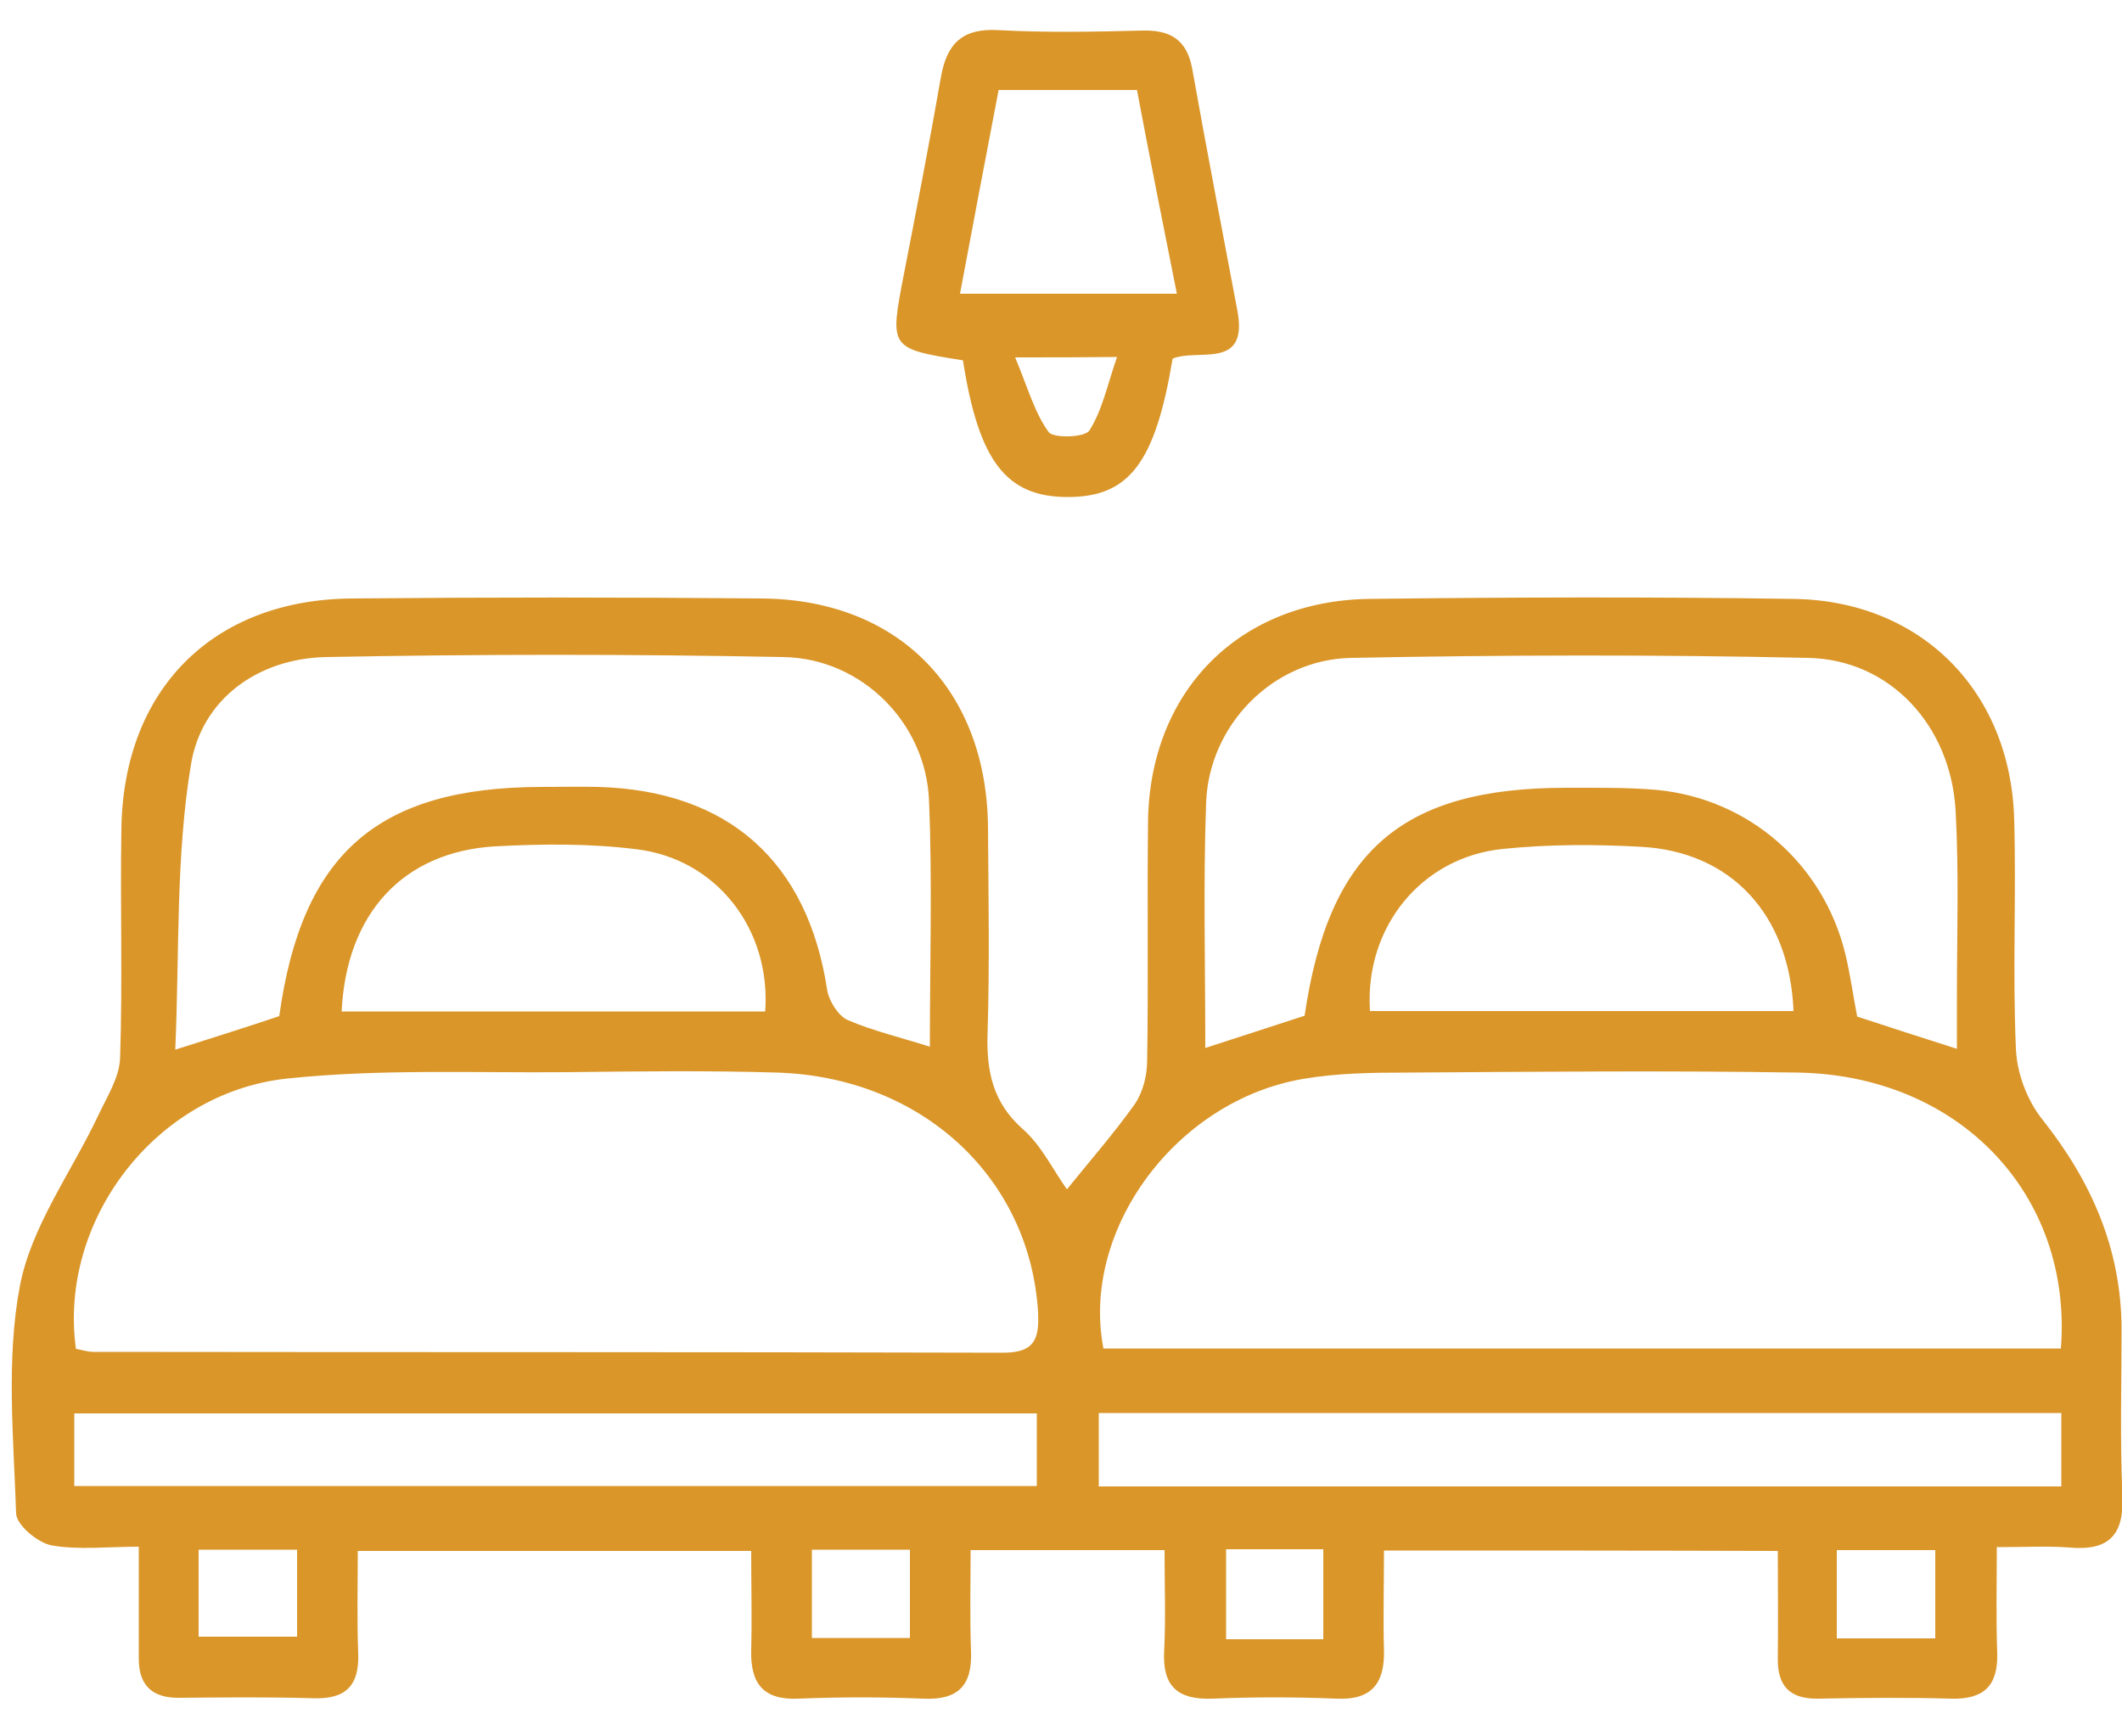 <?xml version="1.0" encoding="utf-8"?>
<!-- Generator: Adobe Illustrator 22.0.0, SVG Export Plug-In . SVG Version: 6.00 Build 0)  -->
<svg version="1.1" id="Layer_1" xmlns="http://www.w3.org/2000/svg" xmlns:xlink="http://www.w3.org/1999/xlink" x="0px" y="0px"
	 viewBox="0 0 500 409" style="enable-background:new 0 0 500 409;" xml:space="preserve">
<style type="text/css">
	.st0{display:none;}
	.st1{display:inline;}
	.st2{fill:#333435;}
	.st3{fill:#DA9629;}
</style>
<g id="Layer_1_2_" class="st0">
	<g id="Layer_1_1_" class="st1">
		<g>
			<g>
				<g>
					<g>
						<g>
							<path class="st2" d="M477,113.4c0,28.1,0,55.7,0,83.6c-4.5,0-9,0-13.8,0c-0.2-3.5-0.5-7-0.7-10.5c-0.4-6.3-0.6-12.7-1.2-19
								c-1.3-12.3-7.5-18.5-19.9-19.5c-9.9-0.8-19.8-1.1-29.7-1.1c-26.1-0.1-52.2,0-78.2-0.1c-3.1,0-4.3,0.9-4.4,3.9
								c-0.1,4.3-0.6,8.5-0.6,12.8c0,54.7,0,109.5,0,164.2c0,8.9,0.1,17.8,3.2,26.4c5.6,15.5,16.8,23.7,32.9,25.6
								c3.1,0.4,6.3,0.6,9.4,1c0.7,0.1,1.9,1,1.9,1.6c0.2,3.8,0.1,7.7,0.1,11.7c-50,0-99.7,0-149.6,0c0-4.5,0-8.9,0-13.5
								c4.7-0.5,9.4-0.9,14.1-1.4c17.2-1.8,28.2-12.9,31-30.1c2.2-13.3,1.5-26.7,1.6-40c0.1-50.9,0-101.7,0-152.6
								c0-3.4-0.2-6.7-0.5-10.1c-0.1-0.7-1.2-1.3-1.9-1.8c-0.3-0.2-1,0-1.5,0c-61.8,0-123.6,0-185.3,0.1c-6,0-12.1,0.5-18.1,1.3
								c-11,1.4-17.6,9.3-18.3,21.1c-0.5,10-1.2,20-1.8,30.2c-3.1,0-6,0-9.1,0c0-27.9,0-55.6,0-83.5
								C183.4,113.4,330.1,113.4,477,113.4z"/>
							<path class="st2" d="M191.3,404.3c0,9.4,0,18.8,0,28.4c-54.1,0-108.1,0-162.4,0c0-9.4,0-18.9,0-28.5
								c4.8-0.3,9.5-0.4,14.2-0.9c16.9-1.7,26.3-9.7,30.9-26.2c3.5-12.5,4.2-25.4,4.2-38.3c0.2-59.7,0.4-119.4,0.5-179
								c0-1.3,0-2.5,0-4.2c21,0,41.8,0,62.9,0c0,17.1,0,34.3,0,51.9c40.2,0,80,0,120,0c0.1,1.4,0.2,2.5,0.2,3.5
								c0,7.3-0.1,14.7,0.1,22c0.1,2.9-0.8,3.7-3.7,3.7c-24.1-0.1-48.2-0.1-72.3-0.1c-13.5,0-27,0.1-40.5-0.1c-2.9,0-4,0.6-3.9,3.8
								c0.1,25.2-0.1,50.4,0.1,75.6c0.1,14.5,0.6,28.9,1.7,43.3c0.5,7.1,2.3,14.3,4.5,21.1c4.4,13.5,14.6,20.2,28.2,22.3
								C181,403.5,186,403.8,191.3,404.3z"/>
							<path class="st2" d="M141.4,102c-21,0-41.6,0-62.6,0c-0.1-1.1-0.1-2.2-0.2-3.2c-0.2-17.6-0.3-35.3-0.7-52.9
								c-0.3-11.7-1.4-23.3-5.2-34.5C68.3-2,59.1-9.4,45.2-11c-4.3-0.5-8.7-0.5-13-0.7c-1.1-0.1-2.1,0-3.6,0c0-3,0-5.7,0-8.3
								c0-6,0.1-12.1,0-18.1c0-1.9,0.6-2.8,2.6-2.6c0.6,0.1,1.2,0,1.8,0c51.4,0,102.7,0,154.1,0c4.4,0,4.4,0,4.4,4.3
								c0,7.1-0.1,14.3,0.1,21.4c0.1,2.6-0.7,3.3-3.3,3.5c-5.6,0.4-11.3,0.9-16.8,2.1c-13.1,2.8-20.8,11.5-24.6,24
								c-4.2,13.6-4.4,27.7-4.7,41.8c-0.3,14.3-0.3,28.5-0.5,42.8C141.6,100,141.5,100.8,141.4,102z"/>
							<path class="st2" d="M271.4,101.2c-1-7.6-1.7-15-3.1-22.2c-0.8-4.3-2.4-8.6-4.3-12.6c-4.4-9-12-13.7-21.8-14.9
								c-4.4-0.5-8.9-0.6-13.3-0.7c-1.6,0-2.6-0.3-2.6-2.3c0-7.7,0-15.4,0-23.5c48.9,0,97.6,0,146.6,0c0.1,0.9,0.2,1.9,0.2,2.8
								c0,6.1,0.1,12.3,0.1,18.4c0,4.4-0.1,4-4.2,4.5c-6.3,0.8-12.9,1.5-18.8,3.6c-10.7,3.8-15.7,12.9-18,23.4
								c-1.3,5.6-1.7,11.3-2.5,17c-0.3,2-0.4,4.1-0.7,6.3C309.6,101.2,290.5,101.2,271.4,101.2z"/>
						</g>
					</g>
				</g>
				<g>
					<g>
						<g>
							<path class="st2" d="M28.6,113.4c0,28.1,0,55.7,0,83.6c4.5,0,9,0,13.8,0c0.2-3.5,0.5-7,0.7-10.5c0.4-6.3,0.6-12.7,1.2-19
								c1.3-12.3,7.5-18.5,19.9-19.5c9.9-0.8,19.8-1.1,29.7-1.1c26.1-0.1,52.2,0,78.2-0.1c3.1,0,4.3,0.9,4.4,3.9
								c0.1,4.3,0.6,8.5,0.6,12.8c0,54.7,0,109.5,0,164.2c0,8.9-0.1,17.8-3.2,26.4c-5.6,15.5-16.8,23.7-32.9,25.6
								c-3.1,0.4-6.3,0.6-9.4,1c-0.7,0.1-1.9,1-1.9,1.6c-0.2,3.8-0.1,7.7-0.1,11.7c50,0,99.7,0,149.6,0c0-4.5,0-8.9,0-13.5
								c-4.7-0.5-9.4-0.9-14.1-1.4c-17.2-1.8-28.2-12.9-31-30.1c-2.2-13.3-1.5-26.7-1.6-40c-0.1-50.9,0-101.7,0-152.6
								c0-3.4,0.2-6.7,0.5-10.1c0.1-0.7,1.2-1.3,1.9-1.8c0.3-0.2,1,0,1.5,0c61.8,0,123.6,0,185.3,0.1c6,0,12.1,0.5,18.1,1.3
								c11,1.4,17.6,9.3,18.3,21.1c0.5,10,1.2,20,1.8,30.2c3.1,0,6,0,9.1,0c0-27.9,0-55.6,0-83.5
								C322.2,113.4,175.5,113.4,28.6,113.4z"/>
							<path class="st2" d="M314.3,404.3c0,9.4,0,18.8,0,28.4c54.1,0,108.1,0,162.4,0c0-9.4,0-18.9,0-28.5
								c-4.8-0.3-9.5-0.4-14.2-0.9c-16.9-1.7-26.3-9.7-30.9-26.2c-3.5-12.5-4.2-25.4-4.2-38.3c-0.2-59.7-0.4-119.4-0.5-179
								c0-1.3,0-2.5,0-4.2c-21,0-41.8,0-62.9,0c0,17.1,0,34.3,0,51.9c-40.2,0-80,0-120,0c-0.1,1.4-0.2,2.5-0.2,3.5
								c0,7.3,0.1,14.7-0.1,22c-0.1,2.9,0.8,3.7,3.7,3.7c24.1-0.1,48.2-0.1,72.3-0.1c13.5,0,27,0.1,40.5-0.1c2.9,0,4,0.6,3.9,3.8
								c-0.1,25.2,0.1,50.4-0.1,75.6c-0.1,14.5-0.6,28.9-1.7,43.3c-0.5,7.1-2.3,14.3-4.5,21.1c-4.4,13.5-14.6,20.2-28.2,22.3
								C324.6,403.5,319.7,403.8,314.3,404.3z"/>
							<path class="st2" d="M364.2,102c21,0,41.6,0,62.6,0c0.1-1.1,0.1-2.2,0.2-3.2c0.2-17.6,0.3-35.3,0.7-52.9
								c0.3-11.7,1.4-23.3,5.2-34.5c4.5-13.3,13.7-20.8,27.5-22.3c4.3-0.5,8.7-0.5,13-0.7c1.1-0.1,2.1,0,3.6,0c0-3,0-5.7,0-8.3
								c0-6-0.1-12.1,0-18.1c0-1.9-0.6-2.8-2.6-2.6c-0.6,0.1-1.2,0-1.8,0c-51.4,0-102.7,0-154.1,0c-4.4,0-4.4,0-4.4,4.3
								c0,7.1,0.1,14.3-0.1,21.4c-0.1,2.6,0.7,3.3,3.3,3.5c5.6,0.4,11.3,0.9,16.8,2.1c13.1,2.8,20.8,11.5,24.6,24
								c4.2,13.6,4.4,27.7,4.7,41.8c0.3,14.3,0.3,28.5,0.5,42.8C364,100,364.1,100.8,364.2,102z"/>
							<path class="st2" d="M234.2,101.2c1-7.6,1.7-15,3.1-22.2c0.8-4.3,2.4-8.6,4.3-12.6c4.4-9,12-13.7,21.8-14.9
								c4.4-0.5,8.9-0.6,13.3-0.7c1.6,0,2.6-0.3,2.6-2.3c0-7.7,0-15.4,0-23.5c-48.9,0-97.6,0-146.6,0c-0.1,0.9-0.2,1.9-0.2,2.8
								c0,6.1-0.1,12.3-0.1,18.4c0,4.4,0.1,4,4.2,4.5c6.3,0.8,12.9,1.5,18.8,3.6c10.7,3.8,15.7,12.9,18,23.4
								c1.3,5.6,1.7,11.3,2.5,17c0.3,2,0.4,4.1,0.7,6.3C196,101.2,215.1,101.2,234.2,101.2z"/>
						</g>
					</g>
				</g>
			</g>
		</g>
	</g>
	<g id="Layer_3" class="st1">
		<g>
			<path class="st3" d="M69.3,327.5c-9.2,0-17.2,0-25.6,0c0-88.7,0-177.1,0-265.7c8.4,0,16.5,0,25.4,0c0,45.7,0,90.9,0,136.9
				c123.5,0,246.2,0,369.4,0c0,43.2,0,85.6,0,128.5c-8.1,0-16.2,0-25.1,0c0-22.2,0-44.5,0-67.4c-115,0-229.1,0-344.1,0
				C69.3,282.1,69.3,304.3,69.3,327.5z"/>
			<path class="st3" d="M421.8,189.9c-86.4,0-171.6,0-258.9,0c1-17.7,1-35.3,3.2-52.7c1.2-9,9.3-13.9,18.4-15.3
				c3.5-0.6,7.2-0.5,10.8-0.5c64.9,0,129.7,0,194.6,0c23.1,0,31.8,8.6,31.9,31.6C421.8,165,421.8,177,421.8,189.9z"/>
			<path class="st3" d="M111.8,119.9c19.7-0.1,36,15.7,36.3,35.4c0.4,19.8-16.1,36.4-36.2,36.4C92.2,191.6,76,175.5,76,155.9
				C76,136.2,92.1,120,111.8,119.9z"/>
		</g>
	</g>
</g>
<g id="Layer_2_2_">
	<g>
		<path class="st3" d="M326.1,365.3c0,8.5-0.2,15.9,0,23.4c0.2,7.8-2.8,11.9-11.2,11.5c-9.7-0.4-19.5-0.4-29.2,0
			c-8.1,0.3-11.8-2.8-11.4-11.1c0.4-7.7,0.1-15.5,0.1-23.9c-15.4,0-29.5,0-45.7,0c0,7.9-0.2,15.9,0.1,23.9
			c0.3,8.2-3.2,11.5-11.4,11.1c-9.7-0.4-19.5-0.4-29.2,0c-8.5,0.4-11.4-3.7-11.2-11.5c0.2-7.4,0-14.9,0-23.3c-30.9,0-61,0-92.7,0
			c0,7.9-0.2,16,0.1,24.1c0.3,7.7-3,10.9-10.7,10.6c-10.5-0.3-21-0.2-31.4-0.1c-6.5,0.1-9.7-3-9.6-9.5c0-8.2,0-16.4,0-26.1
			c-7.4,0-14.1,0.8-20.5-0.3c-3.3-0.6-8.3-4.8-8.4-7.5c-0.6-17.9-2.4-36.4,0.9-53.7c2.7-14,12.1-26.7,18.4-40
			c2.1-4.5,5.1-9.1,5.2-13.8c0.6-17.9,0-35.9,0.3-53.9c0.5-32.8,21.6-54,54.4-54.2c32.2-0.3,64.4-0.3,96.6,0s52.9,21.6,53.2,53.9
			c0.1,16.1,0.4,32.2-0.1,48.3c-0.3,9,1.1,16.5,8.4,22.9c4.3,3.8,7,9.5,10.3,14.1c5.4-6.7,11.1-13.2,16-20.1
			c1.9-2.8,2.9-6.7,2.9-10.2c0.3-18.7,0-37.4,0.2-56.1c0.3-30.8,21.3-52.3,52.2-52.7c33.3-0.4,66.6-0.5,99.9,0
			c30,0.4,51.2,21.7,52,52c0.5,18-0.4,35.9,0.4,53.9c0.2,5.7,2.6,12.2,6.2,16.7c11.6,14.6,18.6,30.5,18.7,49.3
			c0,13.1-0.4,26.2,0.2,39.3c0.4,9.3-3.1,13.1-12.4,12.3c-5.1-0.4-10.4-0.1-17.2-0.1c0,8.8-0.2,16.9,0.1,25
			c0.2,7.7-3.2,10.9-10.8,10.7c-10.5-0.3-21-0.2-31.4,0c-6.6,0.1-9.6-2.9-9.5-9.5c0.1-8.2,0-16.4,0-25.3
			C387.9,365.3,357.8,365.3,326.1,365.3z M260,317.7c75.2,0,150.4,0,225.6,0c2.8-36.3-24-64.4-62-65c-30.7-0.5-61.3-0.2-92,0
			c-8.2,0-16.5,0.1-24.6,1.5C277.1,259.3,254.6,289.8,260,317.7z M17.9,317.8c1.3,0.2,2.7,0.7,4.2,0.7c71.4,0.1,142.8,0,214.2,0.2
			c7.4,0,8.6-3.1,8.3-9.5c-1.9-31.7-27.3-55.4-61.4-56.5c-16.4-0.5-32.9-0.3-49.4-0.1c-22,0.2-44.2-0.8-66.1,1.5
			C36.6,257.4,13.7,287.7,17.9,317.8z M461.1,247.1c0-4.8,0-8.5,0-12.2c0-14.6,0.5-29.2-0.3-43.8c-1.1-20.2-15.5-35.7-34.7-36.1
			c-35.9-0.8-71.9-0.7-107.8,0c-18.4,0.4-33.4,15.8-34.1,34c-0.7,19-0.2,38.1-0.2,57.9c8.4-2.7,16-5.2,23.4-7.6
			c5.7-38.9,22.9-53.7,61.7-53.7c7.1,0,14.3-0.1,21.3,0.5c21.7,2.1,39.2,17.4,44.4,38.6c1.2,5,1.9,10.2,2.8,14.8
			C445.2,242,452.3,244.3,461.1,247.1z M65.8,239.4c5.3-38.3,23.2-53.9,61.7-54c4.5,0,9-0.1,13.5,0c30.7,0.9,49.3,17.6,53.9,47.8
			c0.4,2.6,2.6,6.1,4.8,7.1c6,2.6,12.5,4.1,19.4,6.3c0-19.9,0.6-39-0.2-58c-0.7-18.2-15.8-33.5-34.3-33.8
			c-35.9-0.7-71.8-0.7-107.7,0c-16.2,0.3-29.4,10-31.9,25.3c-3.6,21.6-2.7,44-3.7,67.2C51,244.2,58.1,242,65.8,239.4z M244.3,333
			c-76.5,0-151.7,0-226.8,0c0,6.3,0,11.7,0,17.1c75.9,0,151.2,0,226.8,0C244.3,344.2,244.3,339,244.3,333z M258.9,350.2
			c76.1,0,151.4,0,226.8,0c0-6.2,0-11.6,0-17.3c-75.8,0-151.1,0-226.8,0C258.9,338.8,258.9,343.9,258.9,350.2z M80.5,238.3
			c33.9,0,66.8,0,99.8,0c1.4-19.3-11.4-35.9-30.2-38.2c-11-1.4-22.3-1.3-33.5-0.7C95,200.7,81.6,215.2,80.5,238.3z M322.8,238.2
			c33.2,0,66.5,0,99.8,0c-0.9-22.7-14.7-37.6-36-38.7c-10.8-0.6-21.7-0.6-32.4,0.5C334.9,201.9,321.5,218.5,322.8,238.2z
			 M46.8,385.6c8.6,0,16.1,0,23.2,0c0-7.4,0-13.9,0-20.5c-8.1,0-15.3,0-23.2,0C46.8,372.2,46.8,378.6,46.8,385.6z M432.8,386
			c8.5,0,15.8,0,23.2,0c0-7.3,0-14.1,0-20.8c-8.2,0-15.4,0-23.2,0C432.8,372.3,432.8,378.8,432.8,386z M191.3,385.9
			c8.4,0,15.7,0,23.1,0c0-7.2,0-13.7,0-20.8c-7.9,0-15.2,0-23.1,0C191.3,372.2,191.3,378.7,191.3,385.9z M311.8,386.2
			c0-7.6,0-14.1,0-21.2c-8,0-15.2,0-22.9,0c0,7.4,0,14.1,0,21.2C296.8,386.2,303.9,386.2,311.8,386.2z"/>
		<path class="st3" d="M276.3,84.5c-4.1,24.5-10.2,32.6-24.7,32.6c-14.5,0-21-8.4-24.7-32.2c-17.4-2.8-17.3-2.8-13.9-20.4
			c3-15.4,6-30.8,8.7-46.3c1.4-8,5.1-11.6,13.6-11.1c11.2,0.6,22.4,0.4,33.7,0.1c6.6-0.2,10.6,2,11.9,8.9
			c3.4,19.1,7.1,38.2,10.7,57.3C294.1,87.3,282.1,82,276.3,84.5z M267.9,21.2c-11.2,0-21.5,0-32.6,0c-3.1,16.2-6.1,32-9.1,48
			c17.6,0,34,0,51.1,0C274,52.7,270.9,37.1,267.9,21.2z M239.2,84.2c3,7.2,4.6,13.1,7.9,17.6c1.1,1.5,8.6,1.3,9.6-0.4
			c3-4.7,4.2-10.6,6.5-17.3C254.6,84.2,248.8,84.2,239.2,84.2z"/>
	</g>
</g>
</svg>

